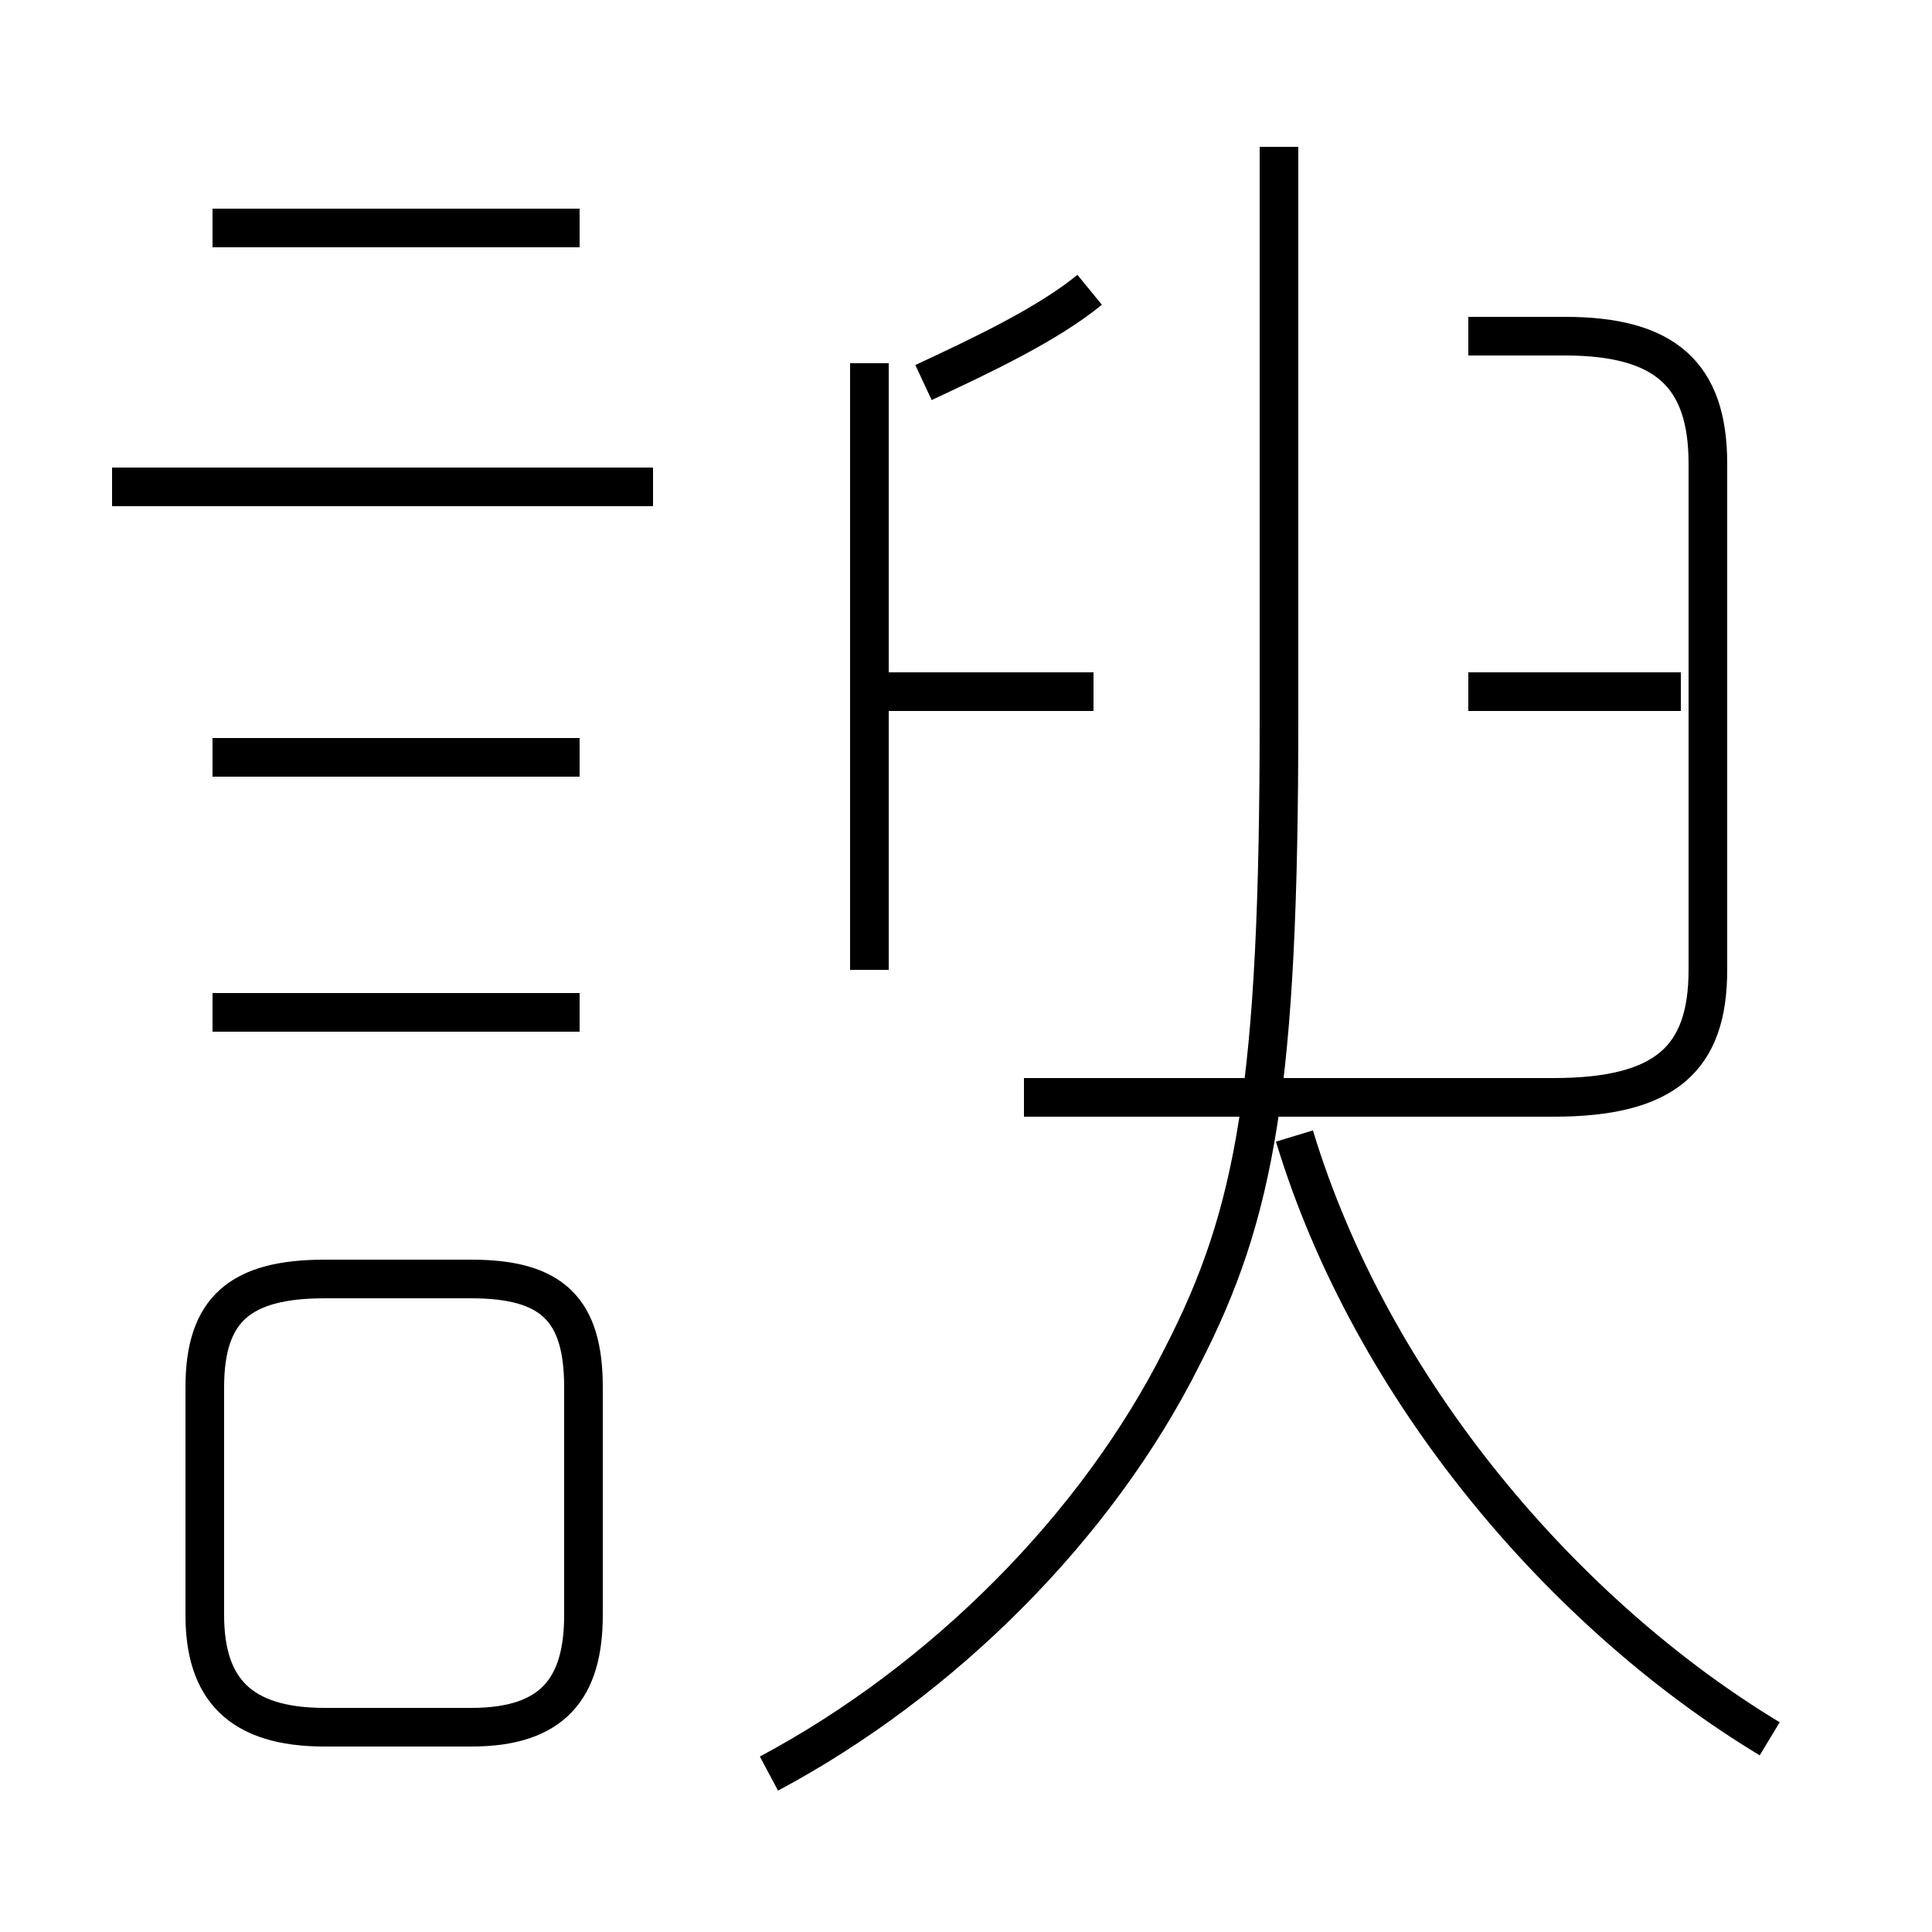 <?xml version='1.0' encoding='utf8'?>
<svg viewBox="0.0 -6.0 50.0 50.0" version="1.1" xmlns="http://www.w3.org/2000/svg">
<rect x="0.0" y="-6.0" width="50.0" height="50.0" fill="#808080" stroke="none"/>
<rect x="-1000" y="-1000" width="2000" height="2000" stroke="white" fill="white"/>
<g style="fill:white;stroke:#000000;  stroke-width:1">
<path d="M 26.5 -15.6 L 40.2 -15.6 C 43.1 -15.6 44.2 -16.6 44.2 -18.9 L 44.2 -32.0 C 44.2 -34.3 43.1 -35.3 40.5 -35.3 L 38.0 -35.3 M 8.4 0.7 L 12.2 0.7 C 14.3 0.7 15.1 -0.3 15.1 -2.2 L 15.1 -8.1 C 15.1 -10.1 14.3 -10.9 12.2 -10.9 L 8.4 -10.9 C 6.2 -10.9 5.3 -10.1 5.3 -8.1 L 5.3 -2.2 C 5.3 -0.3 6.2 0.7 8.4 0.7 Z M 15.0 -17.8 L 5.5 -17.8 M 19.9 1.9 C 24.4 -0.5 28.4 -4.5 30.6 -8.9 C 32.5 -12.6 33.1 -15.9 33.1 -25.4 L 33.1 -40.2 M 15.0 -24.4 L 5.5 -24.4 M 16.9 -31.4 L 2.9 -31.4 M 45.8 1.0 C 40.5 -2.2 35.5 -8.0 33.5 -14.6 M 28.3 -26.1 L 22.5 -26.1 M 15.0 -38.1 L 5.5 -38.1 M 22.5 -34.6 L 22.5 -18.9 M 23.9 -34.1 C 25.4 -34.8 27.1 -35.6 28.2 -36.5 M 43.5 -26.1 L 38.0 -26.1" transform="translate(0.0 38.0)" />
</g>
</svg>